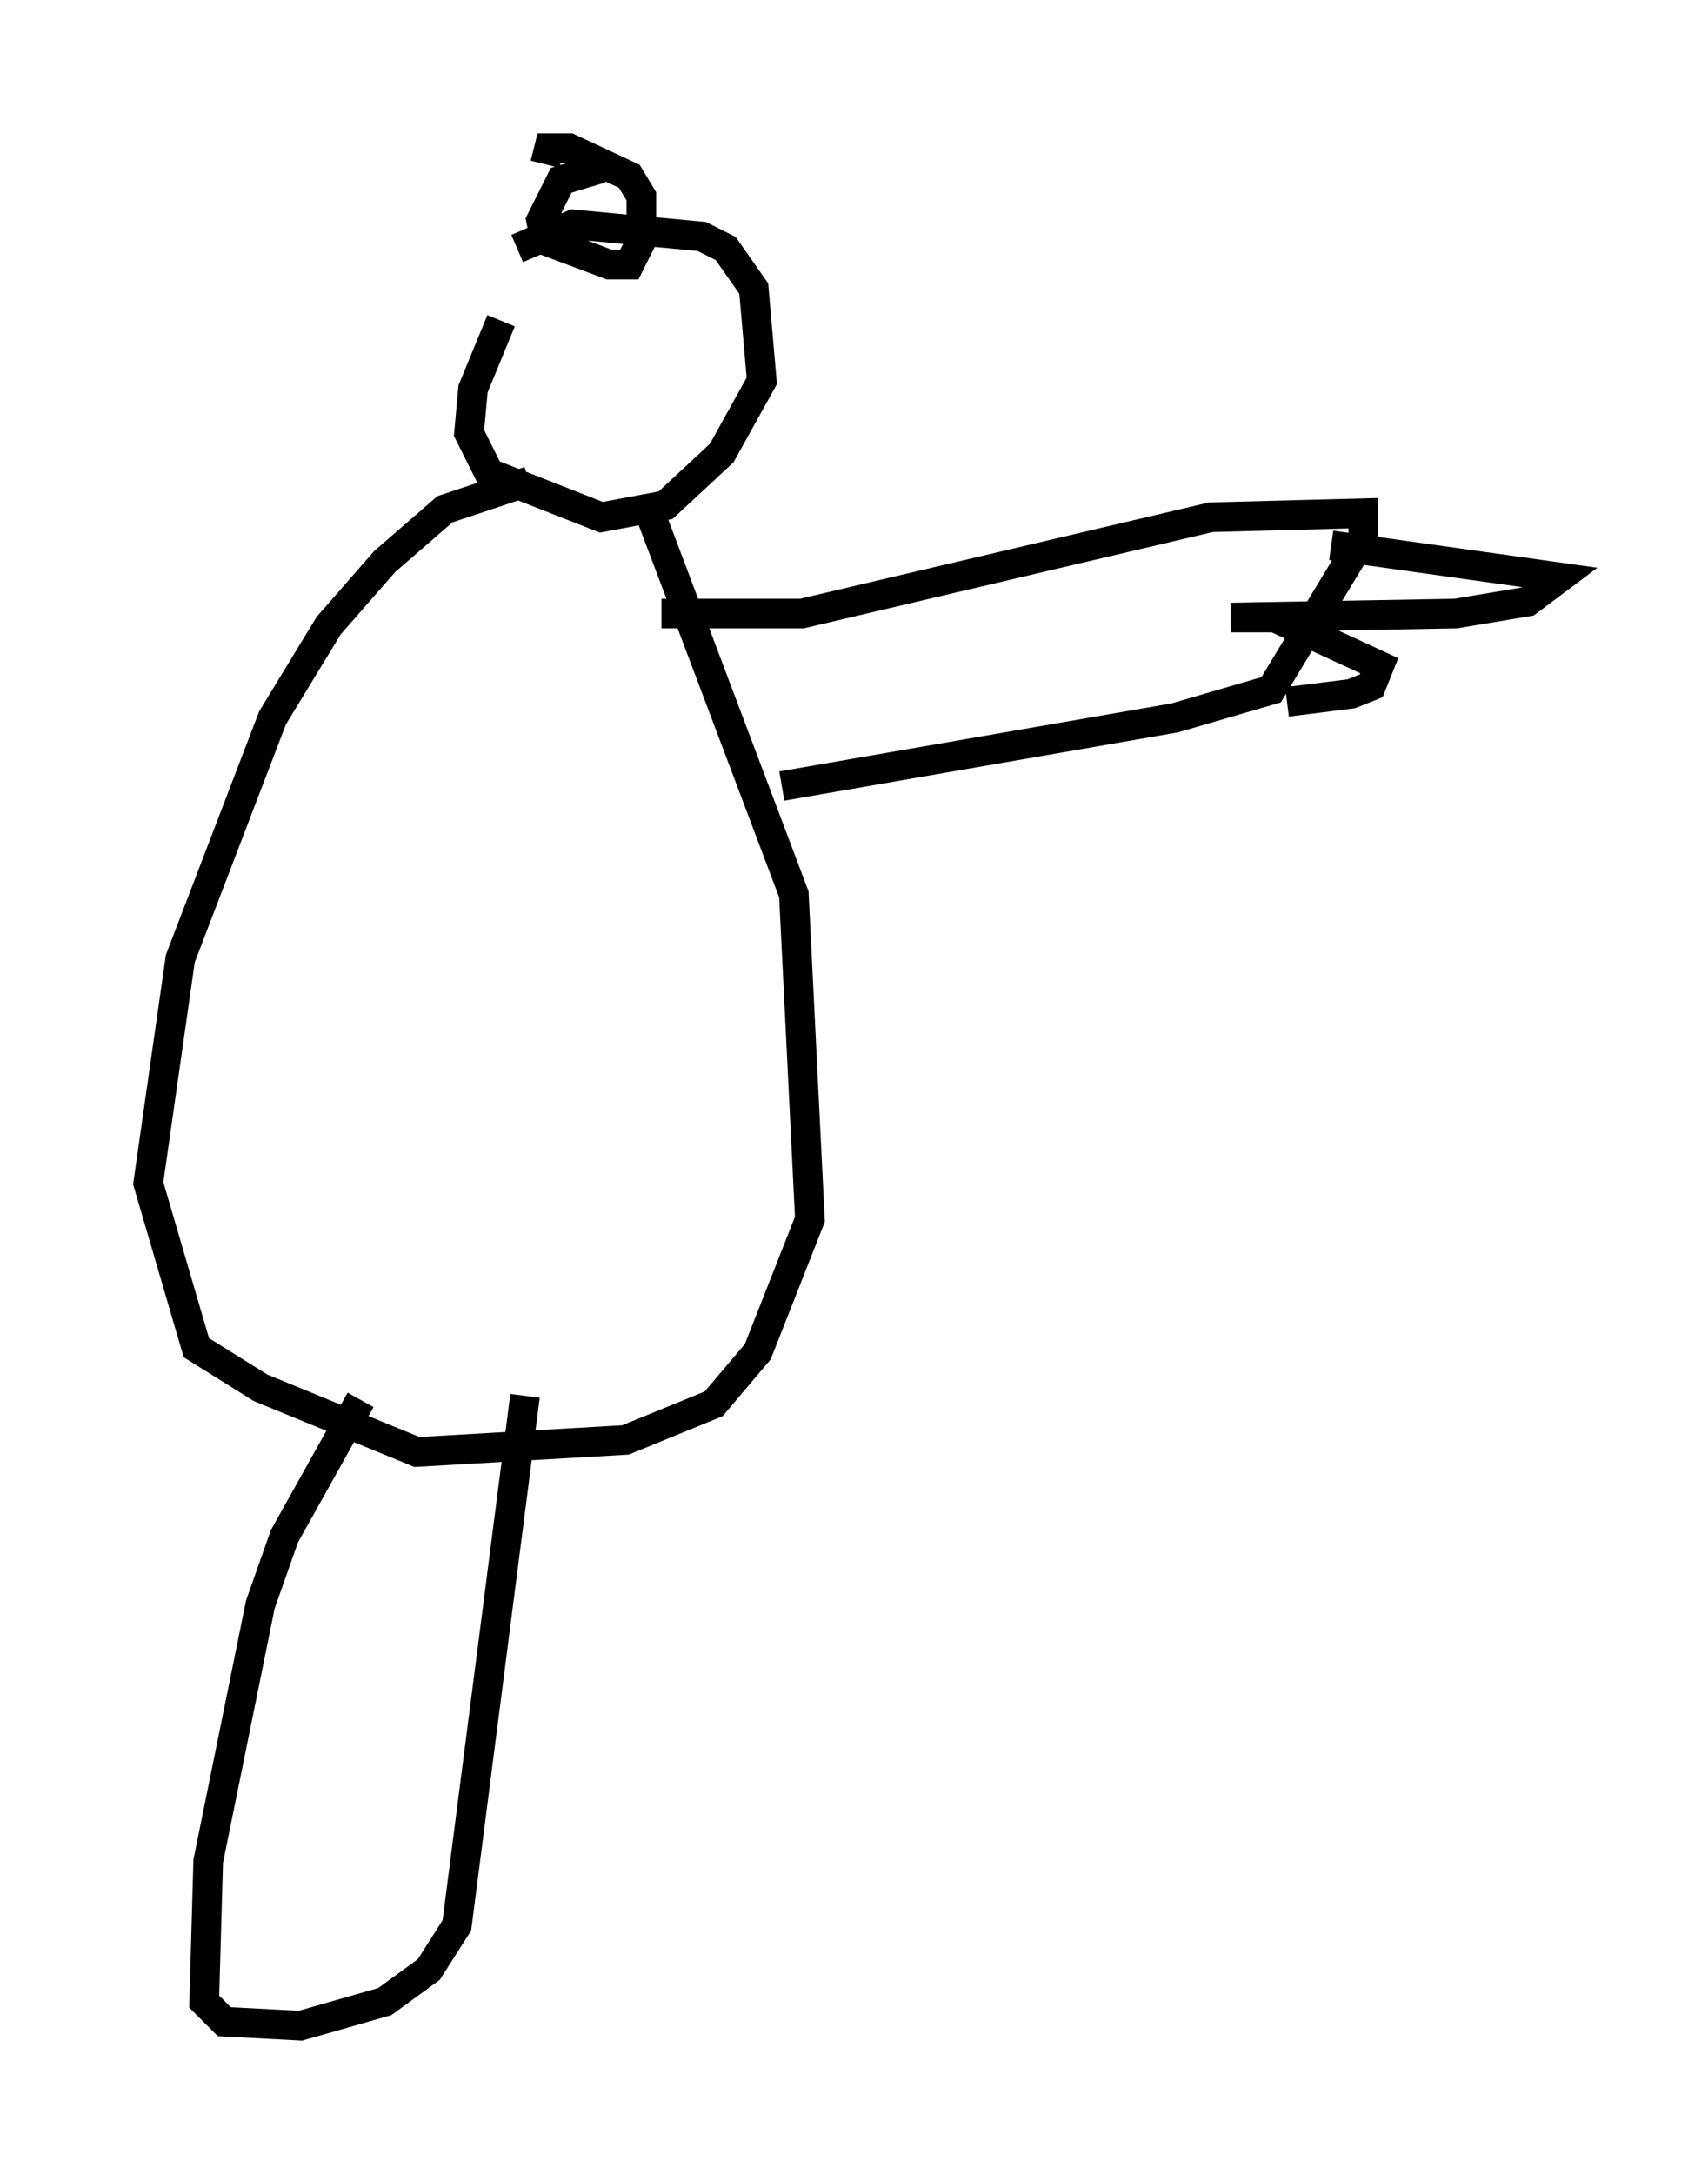 <?xml version="1.0" encoding="utf-8" ?>
<svg baseProfile="full" height="73.328" version="1.1" width="57.631" xmlns="http://www.w3.org/2000/svg" xmlns:ev="http://www.w3.org/2001/xml-events" xmlns:xlink="http://www.w3.org/1999/xlink"><defs /><rect fill="white" height="73.328" width="57.631" x="0" y="0" /><path d="M21.238, 8.383 m-4.33, 2.436 l-0.947, 2.3 -0.135, 1.488 l0.677, 1.353 3.789, 1.488 l2.165, -0.406 1.894, -1.759 l1.353, -2.436 -0.271, -3.112 l-0.947, -1.353 -0.812, -0.406 l-4.33, -0.406 -1.894, 0.812 m0.406, 7.848 l-2.842, 0.947 -2.03, 1.759 l-1.894, 2.165 -1.894, 3.112 l-3.112, 8.119 -1.083, 7.578 l1.624, 5.548 2.165, 1.353 l5.277, 2.165 7.036, -0.406 l2.977, -1.218 1.488, -1.759 l1.759, -4.465 -0.541, -10.961 l-5.007, -13.261 m0.541, 3.789 l4.736, 0.0 13.802, -3.248 l5.142, -0.135 0.0, 0.812 l-3.112, 5.142 -3.248, 0.947 l-13.261, 2.3 m18.538, -8.119 l7.713, 1.083 -1.083, 0.812 l-2.436, 0.406 -7.578, 0.135 l1.488, 0.0 3.518, 1.624 l-0.271, 0.677 -0.677, 0.271 l-2.165, 0.271 m-23.139, -17.997 l-1.353, 0.406 -0.677, 1.353 l0.135, 0.677 2.165, 0.812 l0.677, 0.0 0.406, -0.812 l0.0, -1.488 -0.406, -0.677 l-2.03, -0.947 -0.677, 0.0 l-0.135, 0.541 m-6.225, 41.677 l-2.571, 4.601 -0.812, 2.3 l-1.759, 8.66 -0.135, 4.736 l0.677, 0.677 2.571, 0.135 l2.842, -0.812 1.488, -1.083 l0.947, -1.488 2.3, -17.862 " fill="none" stroke="black" stroke-width="1" /></svg>